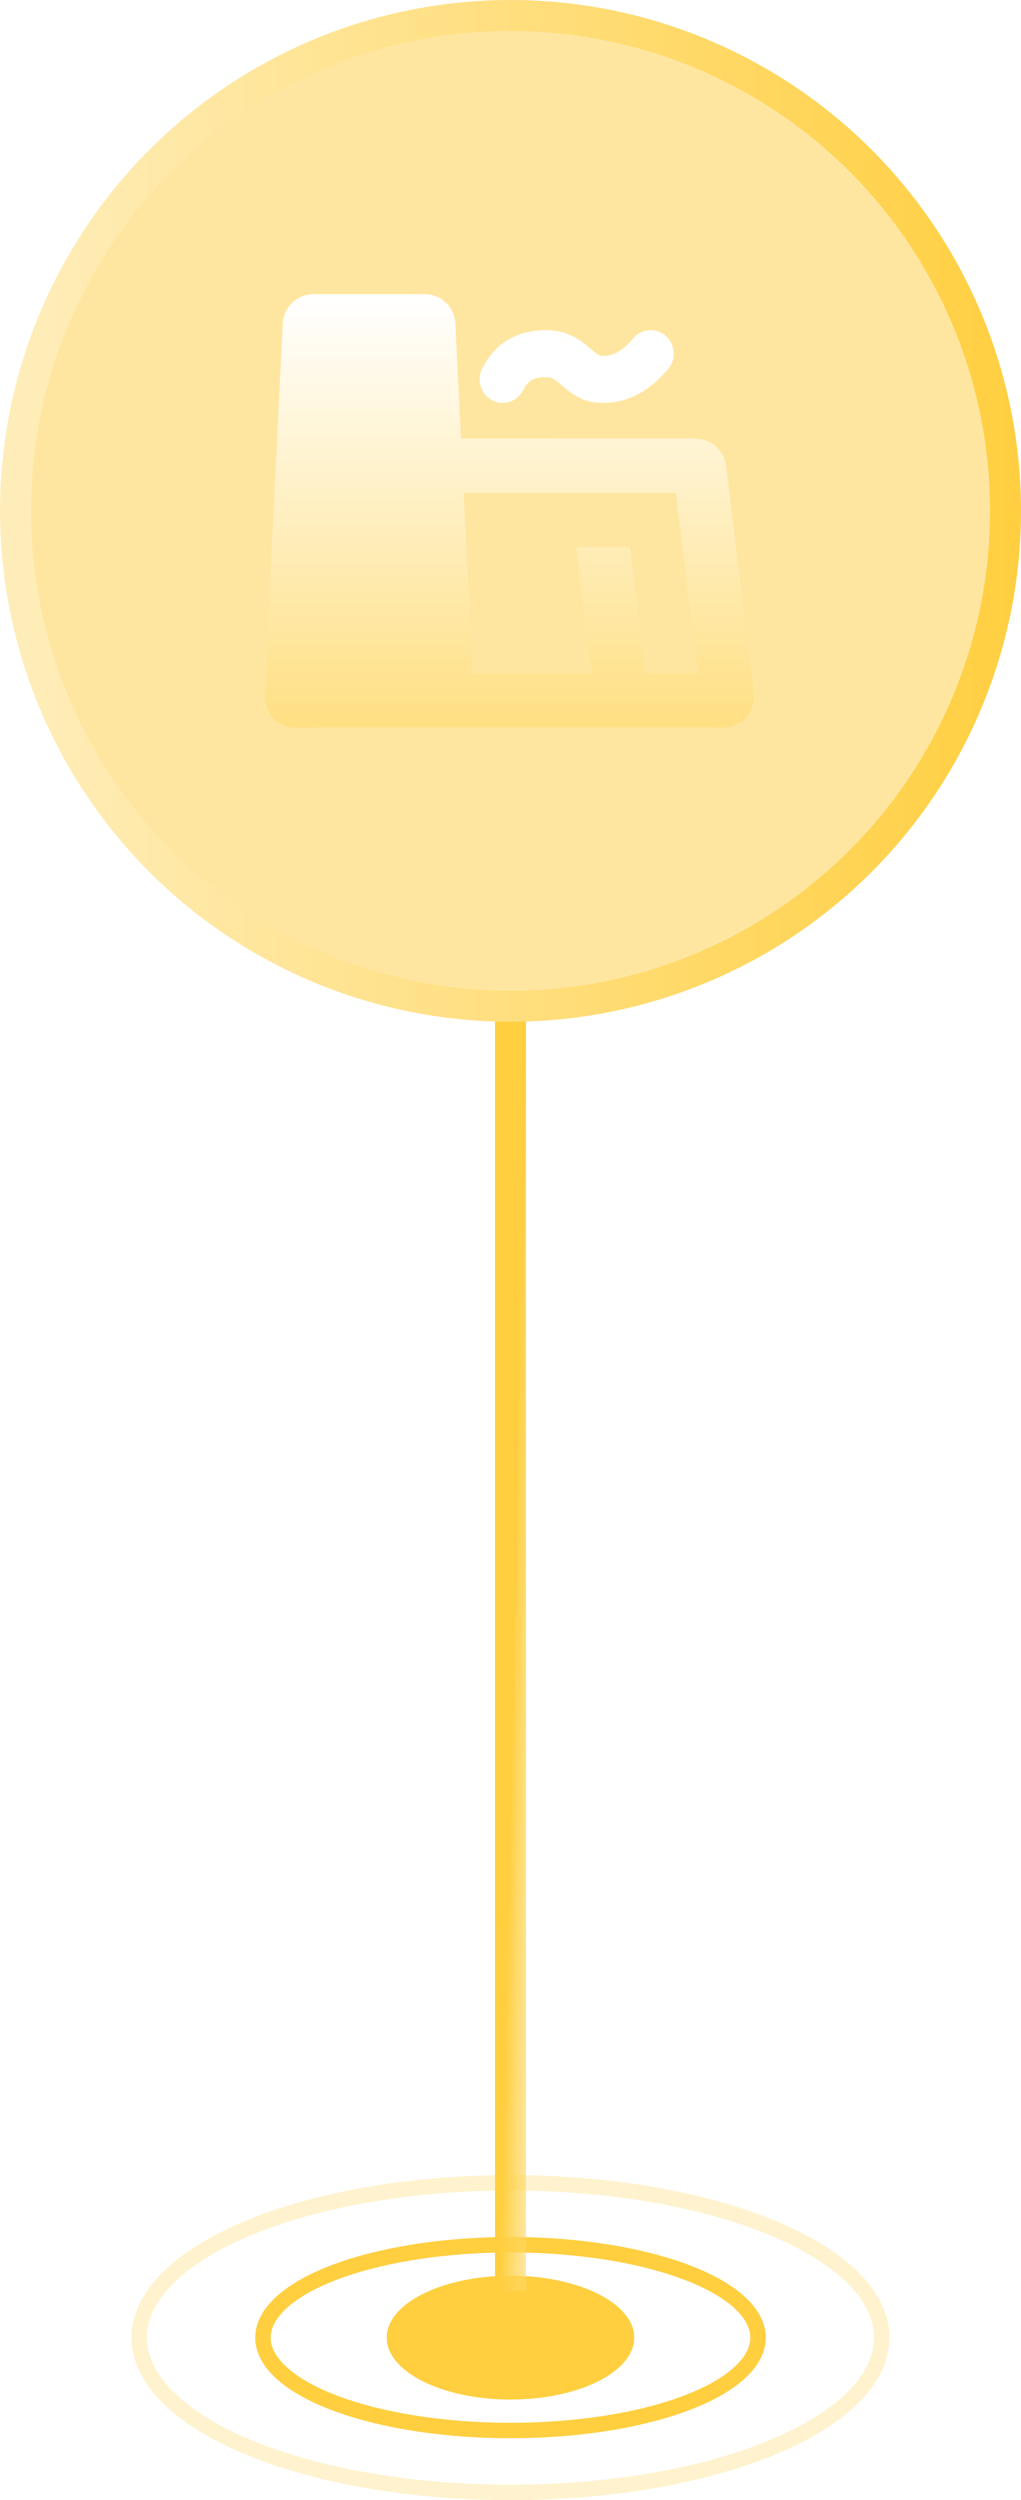 <svg xmlns="http://www.w3.org/2000/svg" xmlns:xlink="http://www.w3.org/1999/xlink" fill="none" version="1.1" width="33" height="80.75" viewBox="0 0 33 80.75"><defs><linearGradient x1="2.25" y1="1.012" x2="1" y2="0" id="master_svg0_1723_33125"><stop offset="0%" stop-color="#FFE7A0" stop-opacity="0"/><stop offset="100%" stop-color="#FFCF40" stop-opacity="1"/></linearGradient><filter id="master_svg1_1861_35230" filterUnits="objectBoundingBox" color-interpolation-filters="sRGB" x="0" y="0" width="1" height="1"><feFlood flood-opacity="0" result="BackgroundImageFix"/><feBlend mode="normal" in="SourceGraphic" in2="BackgroundImageFix" result="shape"/><feColorMatrix in="SourceAlpha" type="matrix" result="hardAlpha" values="0 0 0 0 0 0 0 0 0 0 0 0 0 0 0 0 0 0 127 0"/><feOffset dy="0" dx="0"/><feGaussianBlur stdDeviation="2.5"/><feComposite in2="hardAlpha" operator="arithmetic" k2="-1" k3="1"/><feColorMatrix type="matrix" values="0 0 0 0 1 0 0 0 0 1 0 0 0 0 1 0 0 0 0.5 0"/><feBlend mode="normal" in2="shape" result="effect1_innerShadow"/></filter><linearGradient x1="-0.016" y1="1.016" x2="1.016" y2="1.016" id="master_svg2_1723_33295"><stop offset="2.857%" stop-color="#FFEDB9" stop-opacity="1"/><stop offset="100%" stop-color="#FFCF40" stop-opacity="1"/></linearGradient><clipPath id="master_svg3_1861_35232"><rect x="8.5" y="8.5" width="16" height="16" rx="0"/></clipPath><linearGradient x1="0" y1="0" x2="0" y2="1" id="master_svg4_1861_35160"><stop offset="0%" stop-color="#FFFFFF" stop-opacity="1"/><stop offset="98.571%" stop-color="#FFE085" stop-opacity="1"/></linearGradient></defs><g><g><ellipse cx="16.5" cy="75.5" rx="4" ry="2" fill="#FFCF40" fill-opacity="1"/></g><g style="opacity:0.5;"><ellipse cx="16.5" cy="75.5" rx="12" ry="5" fill-opacity="0" stroke-opacity="0.5" stroke="#FFCF40" fill="none" stroke-width="0.5"/></g><g><ellipse cx="16.5" cy="75.5" rx="8" ry="3" fill-opacity="0" stroke-opacity="1" stroke="#FFCF40" fill="none" stroke-width="0.5"/></g><g><path d="M16,32L16,32.5L16,73.5L16,74L17,74L17,73.5L17,32.5L17,32L16,32Z" fill-rule="evenodd" fill="url(#master_svg0_1723_33125)" fill-opacity="1"/></g><g filter="url(#master_svg1_1861_35230)"><ellipse cx="16.5" cy="16.5" rx="16" ry="16" fill="#FFCF40" fill-opacity="0.5"/></g><g><ellipse cx="16.5" cy="16.5" rx="16" ry="16" fill="#FFFFFF" fill-opacity="0.01"/><ellipse cx="16.5" cy="16.5" rx="16" ry="16" stroke="url(#master_svg2_1723_33295)" fill-opacity="0" fill="none" stroke-width="1" stroke-linecap="ROUND"/></g><g clip-path="url(#master_svg3_1861_35232)"><g><g><path d="M8.551,22.451L9.139,10.451C9.165,9.918,9.605,9.5,10.138,9.5L13.719,9.5C14.252,9.5,14.692,9.919,14.718,10.451L14.899,14.165L22.472,14.167C22.977,14.167,23.403,14.544,23.465,15.045L24.363,22.378C24.436,22.974,23.97,23.5,23.37,23.5L21.071,23.499L9.55,23.5C8.979,23.5,8.523,23.022,8.551,22.451M21.843,15.917L14.985,15.915L15.271,21.749L19.129,21.749L18.628,17.667L20.357,17.667L20.857,21.749L22.558,21.75L21.843,15.917Z" fill="url(#master_svg4_1861_35160)" fill-opacity="1"/></g><g><path d="M17.623,10.665C18.171,10.665,18.526,10.813,18.93,11.132L19.136,11.304C19.33,11.471,19.381,11.497,19.496,11.497C19.825,11.497,20.136,11.328,20.463,10.933C20.728,10.613,21.197,10.573,21.511,10.844C21.824,11.114,21.863,11.593,21.598,11.913C21.006,12.627,20.295,13.013,19.496,13.013C19.019,13.013,18.704,12.88,18.339,12.596L18.127,12.418C17.896,12.22,17.818,12.182,17.624,12.182C17.301,12.182,17.107,12.274,16.968,12.493L16.911,12.596C16.726,12.97,16.28,13.12,15.913,12.932C15.547,12.744,15.399,12.289,15.583,11.914C15.984,11.098,16.703,10.665,17.623,10.665Z" fill="#FFFFFF" fill-opacity="1"/></g></g></g></g></svg>